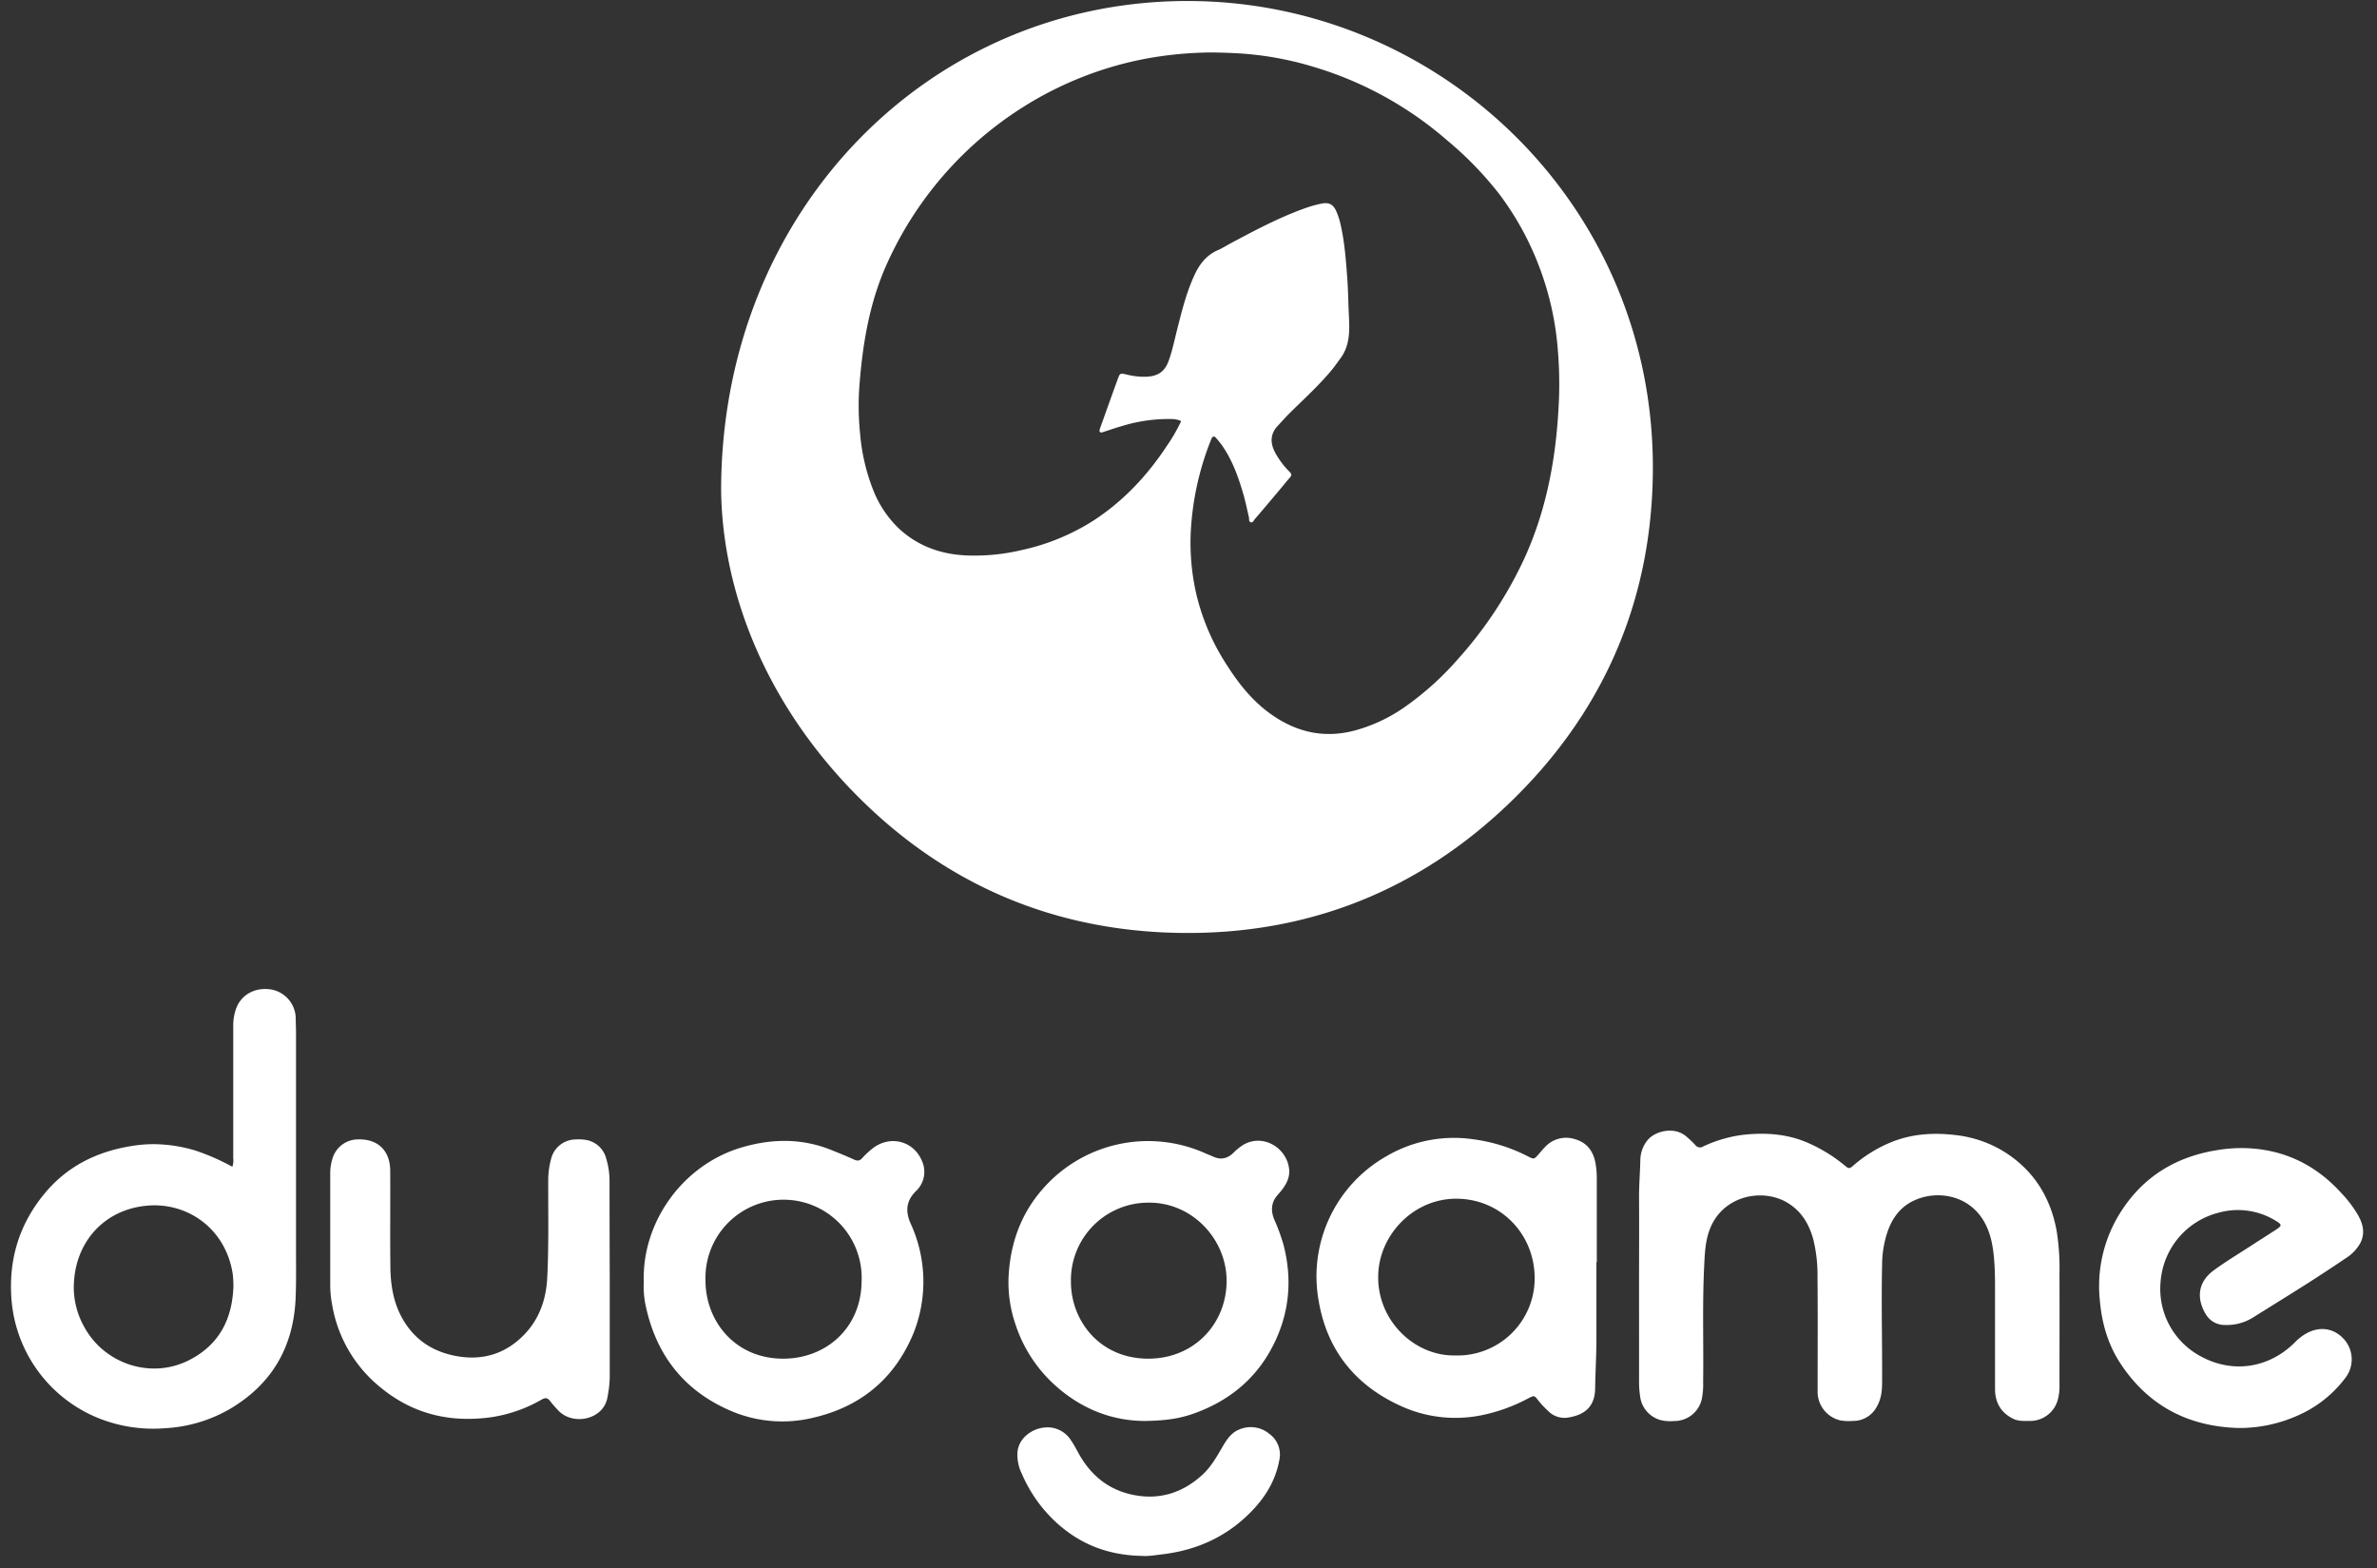 <svg id="Capa_1" data-name="Capa 1" xmlns="http://www.w3.org/2000/svg" viewBox="0 0 943.42 622.31"><rect x="0" y="0" width="943.42" height="622.31" fill="#333333" stroke="none"/><defs><style>.cls-1{fill:#fff;}</style></defs><title>Logo</title><path class="cls-1" d="M286.21,194.92C286.1,83.4,369.46-.66,473.26.41,572.81,1.43,657.45,82.7,656,188.16c-.68,50.85-19.78,94.58-56.35,130-36.42,35.27-80.57,52.82-131.21,52.08-50.94-.74-94.71-19.76-130.21-56.43C303.69,278.1,286.81,234.89,286.21,194.92ZM468.8,167.1a9.24,9.24,0,0,0-4-.8,62.45,62.45,0,0,0-19.45,2.77c-2.61.73-5.15,1.65-7.73,2.46-1,.31-1.39-.1-1.15-1.09.11-.44.28-.86.43-1.28,2.22-6.2,4.43-12.4,6.68-18.59.92-2.55.95-2.54,3.75-1.89a27.59,27.59,0,0,0,8,.81c4.59-.3,7.07-2.21,8.6-6.55,1.36-3.84,2.18-7.81,3.17-11.75,1.84-7.25,3.6-14.53,6.69-21.39,2-4.54,4.79-8.45,9.6-10.53,1.82-.79,3.49-1.89,5.25-2.82,9.39-5,18.79-10,28.83-13.64a48.19,48.19,0,0,1,7-2c3.11-.61,4.74.32,6,3.25a28.79,28.79,0,0,1,1.62,5.15c1.6,7,2.1,14.06,2.63,21.14.38,5.12.41,10.26.67,15.39.31,5.93.3,11.76-3.6,16.78-1,1.36-2,2.8-3.07,4.12-4.95,6-10.68,11.25-16.22,16.68-1.87,1.83-3.6,3.79-5.39,5.69-3,3.23-3,6.74-1.09,10.46.25.49.52.95.81,1.41a32,32,0,0,0,5,6.37c.81.77.92,1.42.11,2.29-1,1.12-2,2.35-2.95,3.52-3.65,4.35-7.29,8.71-11,13-.42.5-.7,1.49-1.59,1.19s-.54-1.24-.7-1.91c-.69-2.89-1.26-5.82-2.07-8.68-2-7-4.41-13.93-8.69-20a33.45,33.45,0,0,0-2.38-2.93c-.63-.71-1.25-.65-1.66.26-.3.66-.56,1.33-.82,2a113.86,113.86,0,0,0-7.45,34.74A90.84,90.84,0,0,0,475,236.57a89.27,89.27,0,0,0,12.39,28.07c4.63,7.18,9.95,13.75,17,18.75,9.91,7.07,20.75,9.69,32.77,6.66a63.49,63.49,0,0,0,21.14-10,117.77,117.77,0,0,0,20.2-18.31,160.84,160.84,0,0,0,26.69-40.5c9.21-20.36,12.82-41.93,13.6-64.08a163.43,163.43,0,0,0-.46-17.84,118.15,118.15,0,0,0-7.39-33.39A115.73,115.73,0,0,0,595.1,77.08a138.09,138.09,0,0,0-20.86-21.49,142.9,142.9,0,0,0-52.7-29,128.7,128.7,0,0,0-31.32-5.49c-4.2-.18-8.41-.36-12.65-.22a148.93,148.93,0,0,0-22.81,2.41,139.79,139.79,0,0,0-48.54,19.1A142.69,142.69,0,0,0,351.44,106c-6.48,14.89-9.06,30.71-10.32,46.75a110.16,110.16,0,0,0,.28,19.72,78.54,78.54,0,0,0,5.08,21.77,42.7,42.7,0,0,0,10.43,15.64c7.63,7,16.83,10.2,27.11,10.57a81.75,81.75,0,0,0,21.71-2.2A87.5,87.5,0,0,0,434.3,206.4c11.8-7.76,21.2-17.85,28.91-29.58A66.83,66.83,0,0,0,468.8,167.1Z"/><path class="cls-1" d="M650.53,509.42c0-11.46.08-22.93,0-34.4,0-4.87.4-9.72.51-14.58a12.82,12.82,0,0,1,2.9-8c2.86-3.48,10.26-5.45,15-1.7a36.31,36.31,0,0,1,3.94,3.7,2.3,2.3,0,0,0,3.08.56A52.54,52.54,0,0,1,692,450.35c9.18-1,18.18-.3,26.7,3.72a61.48,61.48,0,0,1,13.27,8.31c1.88,1.56,2,1.59,3.82,0a54,54,0,0,1,15.19-9.24c8.18-3.21,16.62-3.71,25.26-2.66a46.28,46.28,0,0,1,20.18,7.22c11.08,7.31,17.43,17.74,19.84,30.69a95.66,95.66,0,0,1,1.14,17.24c.06,14.71,0,29.43,0,44.14a20.21,20.21,0,0,1-.64,5.63,11.38,11.38,0,0,1-11.18,8.52c-2.25,0-4.51.16-6.63-.9-4.87-2.44-7.12-6.47-7.13-11.8q0-18.15,0-36.3c0-5.41.06-10.82-.46-16.21-.49-5-1.47-9.84-4.05-14.19-6-10.12-17.9-12.09-26.72-8.48-5.95,2.43-9.46,7-11.48,12.92A41.71,41.71,0,0,0,747,501.7c-.35,15.62.08,31.23,0,46.85,0,3.37-.33,6.65-2.08,9.65a10.55,10.55,0,0,1-9.47,5.71,20,20,0,0,1-5.12-.23,11.66,11.66,0,0,1-8.92-10.94c0-.72,0-1.45,0-2.17,0-14.72.09-29.43-.05-44.15A58.77,58.77,0,0,0,719.72,492c-1.6-6-4.57-11.12-10.05-14.53-9.95-6.19-26.11-3.11-31.17,10.67-1.72,4.65-1.88,9.49-2.12,14.36-.76,15.33-.2,30.67-.41,46a29.18,29.18,0,0,1-.48,6.45,11.12,11.12,0,0,1-11,9,16.56,16.56,0,0,1-5.64-.44,11.17,11.17,0,0,1-7.9-9.39,38.81,38.81,0,0,1-.41-6.46Q650.54,528.52,650.53,509.42Z"/><path class="cls-1" d="M92.21,463.05a7.58,7.58,0,0,0,.36-3.47q0-26.26,0-52.52a20.19,20.19,0,0,1,1-6.38c1.89-5.78,7.47-9,14-8A11.79,11.79,0,0,1,117.37,404c0,2,.12,4,.12,6q0,43.18,0,86.37c0,6.22.1,12.46-.15,18.67-.79,19.52-9.46,34.44-26.43,44.32a57.48,57.48,0,0,1-25.16,7.43,58.42,58.42,0,0,1-26.71-4,55.42,55.42,0,0,1-34.4-46.17C3.19,500.62,7.32,486.37,17.42,474c8.82-10.84,20.48-16.79,34.15-19.08a52.37,52.37,0,0,1,9.39-.84,57.93,57.93,0,0,1,16.49,2.5A86.9,86.9,0,0,1,92.21,463.05Zm.43,47.53a46.25,46.25,0,0,0-.25-4.86c-2.84-18.82-19.18-29.52-36-27C40.42,481,29.21,493.85,29.29,511.31A32.06,32.06,0,0,0,33.66,527c8,14.3,26.41,20.57,41.65,12.66C87,533.61,92.2,523.47,92.64,510.58Z"/><path class="cls-1" d="M633.61,500.93c0,10.19,0,20.39,0,30.59,0,6.49-.42,13-.5,19.45-.08,7.17-4.05,10.74-11.34,11.68a9,9,0,0,1-7.38-2.76,33.83,33.83,0,0,1-3.88-4.14c-1.53-2-1.59-2-4-.77A67.5,67.5,0,0,1,587,561.85a52.13,52.13,0,0,1-31.89-4.27c-17.63-8.27-28.5-22.13-31.74-41.36a54.82,54.82,0,0,1,27-57.42,53,53,0,0,1,34.39-6.66,66.21,66.21,0,0,1,21.56,6.72c2.54,1.3,2.55,1.27,4.45-.9.83-.95,1.63-1.92,2.51-2.82a11.34,11.34,0,0,1,11.94-3c4.61,1.33,7.1,4.68,8,9.34a35,35,0,0,1,.54,6.45v33Zm-55.92,37a30.61,30.61,0,0,0,31.41-31c-.17-17.24-13.49-31.09-30.92-31.21S547,490.5,547,506.74C546.87,524.42,561.68,538.33,577.69,537.92Z"/><path class="cls-1" d="M454.32,563.93c-13.11-.06-25.28-4.84-35.7-14.28a55.85,55.85,0,0,1-15.56-24,51.19,51.19,0,0,1-2.75-19.16c.71-13.18,4.94-25,13.86-35a55.51,55.51,0,0,1,64.16-13.81c1.07.48,2.17.88,3.24,1.37,3,1.37,5.63.71,7.93-1.5a23.14,23.14,0,0,1,3.53-2.94c7.82-5.05,17.69.68,18.62,9.37.39,3.62-1.44,6.6-3.72,9.29a22.48,22.48,0,0,0-1.71,2.08c-1.86,2.83-1.66,5.79-.41,8.78a73.65,73.65,0,0,1,3.61,9.9c3.41,13.14,2.48,25.92-3.3,38.24-6.51,13.86-17.26,23.14-31.5,28.41C468.83,562.84,463.41,563.79,454.32,563.93Zm-29.27-55.21c0,15.3,11.31,30.47,30.66,30.49,18.86,0,31.73-14.74,31.1-32.07-.58-15.8-13.9-30.17-31.3-29.85A30.73,30.73,0,0,0,425.05,508.72Z"/><path class="cls-1" d="M255.51,508.58c-.7-23.61,15.49-46.33,38.87-53.21,11.92-3.51,23.8-3.7,35.51,1,3,1.21,6,2.42,9,3.78,1.33.62,2.26.65,3.3-.53a34.6,34.6,0,0,1,3.73-3.53c6.83-5.72,16.39-3.61,19.88,4.38a10.47,10.47,0,0,1-2.29,12.26c-4.18,4.17-4.12,8.48-1.87,13.31a55.21,55.21,0,0,1,.9,43.11c-7.54,18.16-21.13,29.29-40.22,33.59a51.8,51.8,0,0,1-33.56-3.4c-17.68-8-28.25-21.84-32.39-40.69A37.5,37.5,0,0,1,255.51,508.58Zm24.5-.46c-.05,15.93,11.47,31,30.7,31.09,16.87.07,31.08-11.94,31.25-30.65a31,31,0,1,0-61.95-.44Z"/><path class="cls-1" d="M888.55,566.72c-19.81-.54-35.61-8.62-46.72-25.24-5.11-7.64-7.61-16.19-8.41-25.37a54.73,54.73,0,0,1,8.43-35.34c8.77-13.67,21.47-21.51,37.43-24.21a60.47,60.47,0,0,1,10.2-.94c15.84.05,29.07,6.08,39.71,17.78a47.88,47.88,0,0,1,6.69,8.82c2,3.52,2.89,7.23.94,11.06a16.54,16.54,0,0,1-5.71,6q-7.62,5.16-15.37,10.11c-7.08,4.5-14.22,8.9-21.33,13.35a19.65,19.65,0,0,1-11.3,3.09,8.62,8.62,0,0,1-7.52-4.07c-3.45-5.48-4-12.45,3.06-17.63,4.8-3.52,9.92-6.57,14.9-9.82,3.25-2.12,6.54-4.17,9.78-6.3,2.41-1.59,2.42-2,0-3.47a28.62,28.62,0,0,0-22.92-3.23,30.64,30.64,0,0,0-22.87,27.24,30.31,30.31,0,0,0,15.71,29.61c12.72,7.06,27.21,4.9,37.53-5.38a19.88,19.88,0,0,1,5.16-3.9c5.36-2.66,10.81-1.59,14.66,2.92a12,12,0,0,1,.43,14.81A47.2,47.2,0,0,1,912,561.75,56.7,56.7,0,0,1,888.55,566.72Z"/><path class="cls-1" d="M242,507.51v39.26a47.07,47.07,0,0,1-.9,7.76c-1.45,8.67-13.1,11.31-19.09,5.66a42.22,42.22,0,0,1-3.74-4.26c-1-1.17-1.8-1.33-3.21-.54a56.68,56.68,0,0,1-19.77,7c-16.45,2.37-31.34-1.12-44.27-11.78a53.62,53.62,0,0,1-19.21-32.89,41.84,41.84,0,0,1-.74-7.25q0-22.47,0-44.94a19,19,0,0,1,1-6.09,10.57,10.57,0,0,1,9.81-7.25c8-.31,12.93,4.32,13,12.44.07,12.72-.09,25.45.06,38.17.08,6.59,1,13.07,4.05,19.12,4.79,9.42,12.56,14.66,22.78,16.36s19.15-1.2,26.33-8.66c6-6.23,8.67-14,9.1-22.57.64-12.88.34-25.78.39-38.67a32.56,32.56,0,0,1,1.09-8.28,10.15,10.15,0,0,1,10-7.9,18.11,18.11,0,0,1,4,.21,10,10,0,0,1,7.91,7.33,30.57,30.57,0,0,1,1.33,8.78Q241.94,488,242,507.51Z"/><path class="cls-1" d="M453.56,617.49c-13.89-.23-24.89-4.68-34.29-13.24A56.23,56.23,0,0,1,405.62,585a17.05,17.05,0,0,1-1.78-8.85c.6-5.66,6-9.19,10.55-9.6a11,11,0,0,1,10.68,5.06c1.13,1.64,2.05,3.39,3,5.13,4.78,8.66,11.8,14.51,21.62,16.51,10.44,2.12,19.55-.72,27.42-7.85,3.69-3.34,6-7.65,8.46-11.83,1.59-2.66,3.4-5.18,6.44-6.32A11.52,11.52,0,0,1,503.74,569a10.15,10.15,0,0,1,4,10.53c-1.42,7.69-5.17,14.09-10.52,19.74-9.67,10.2-21.58,15.78-35.37,17.51C458.71,617.17,455.56,617.67,453.56,617.49Z"/></svg>